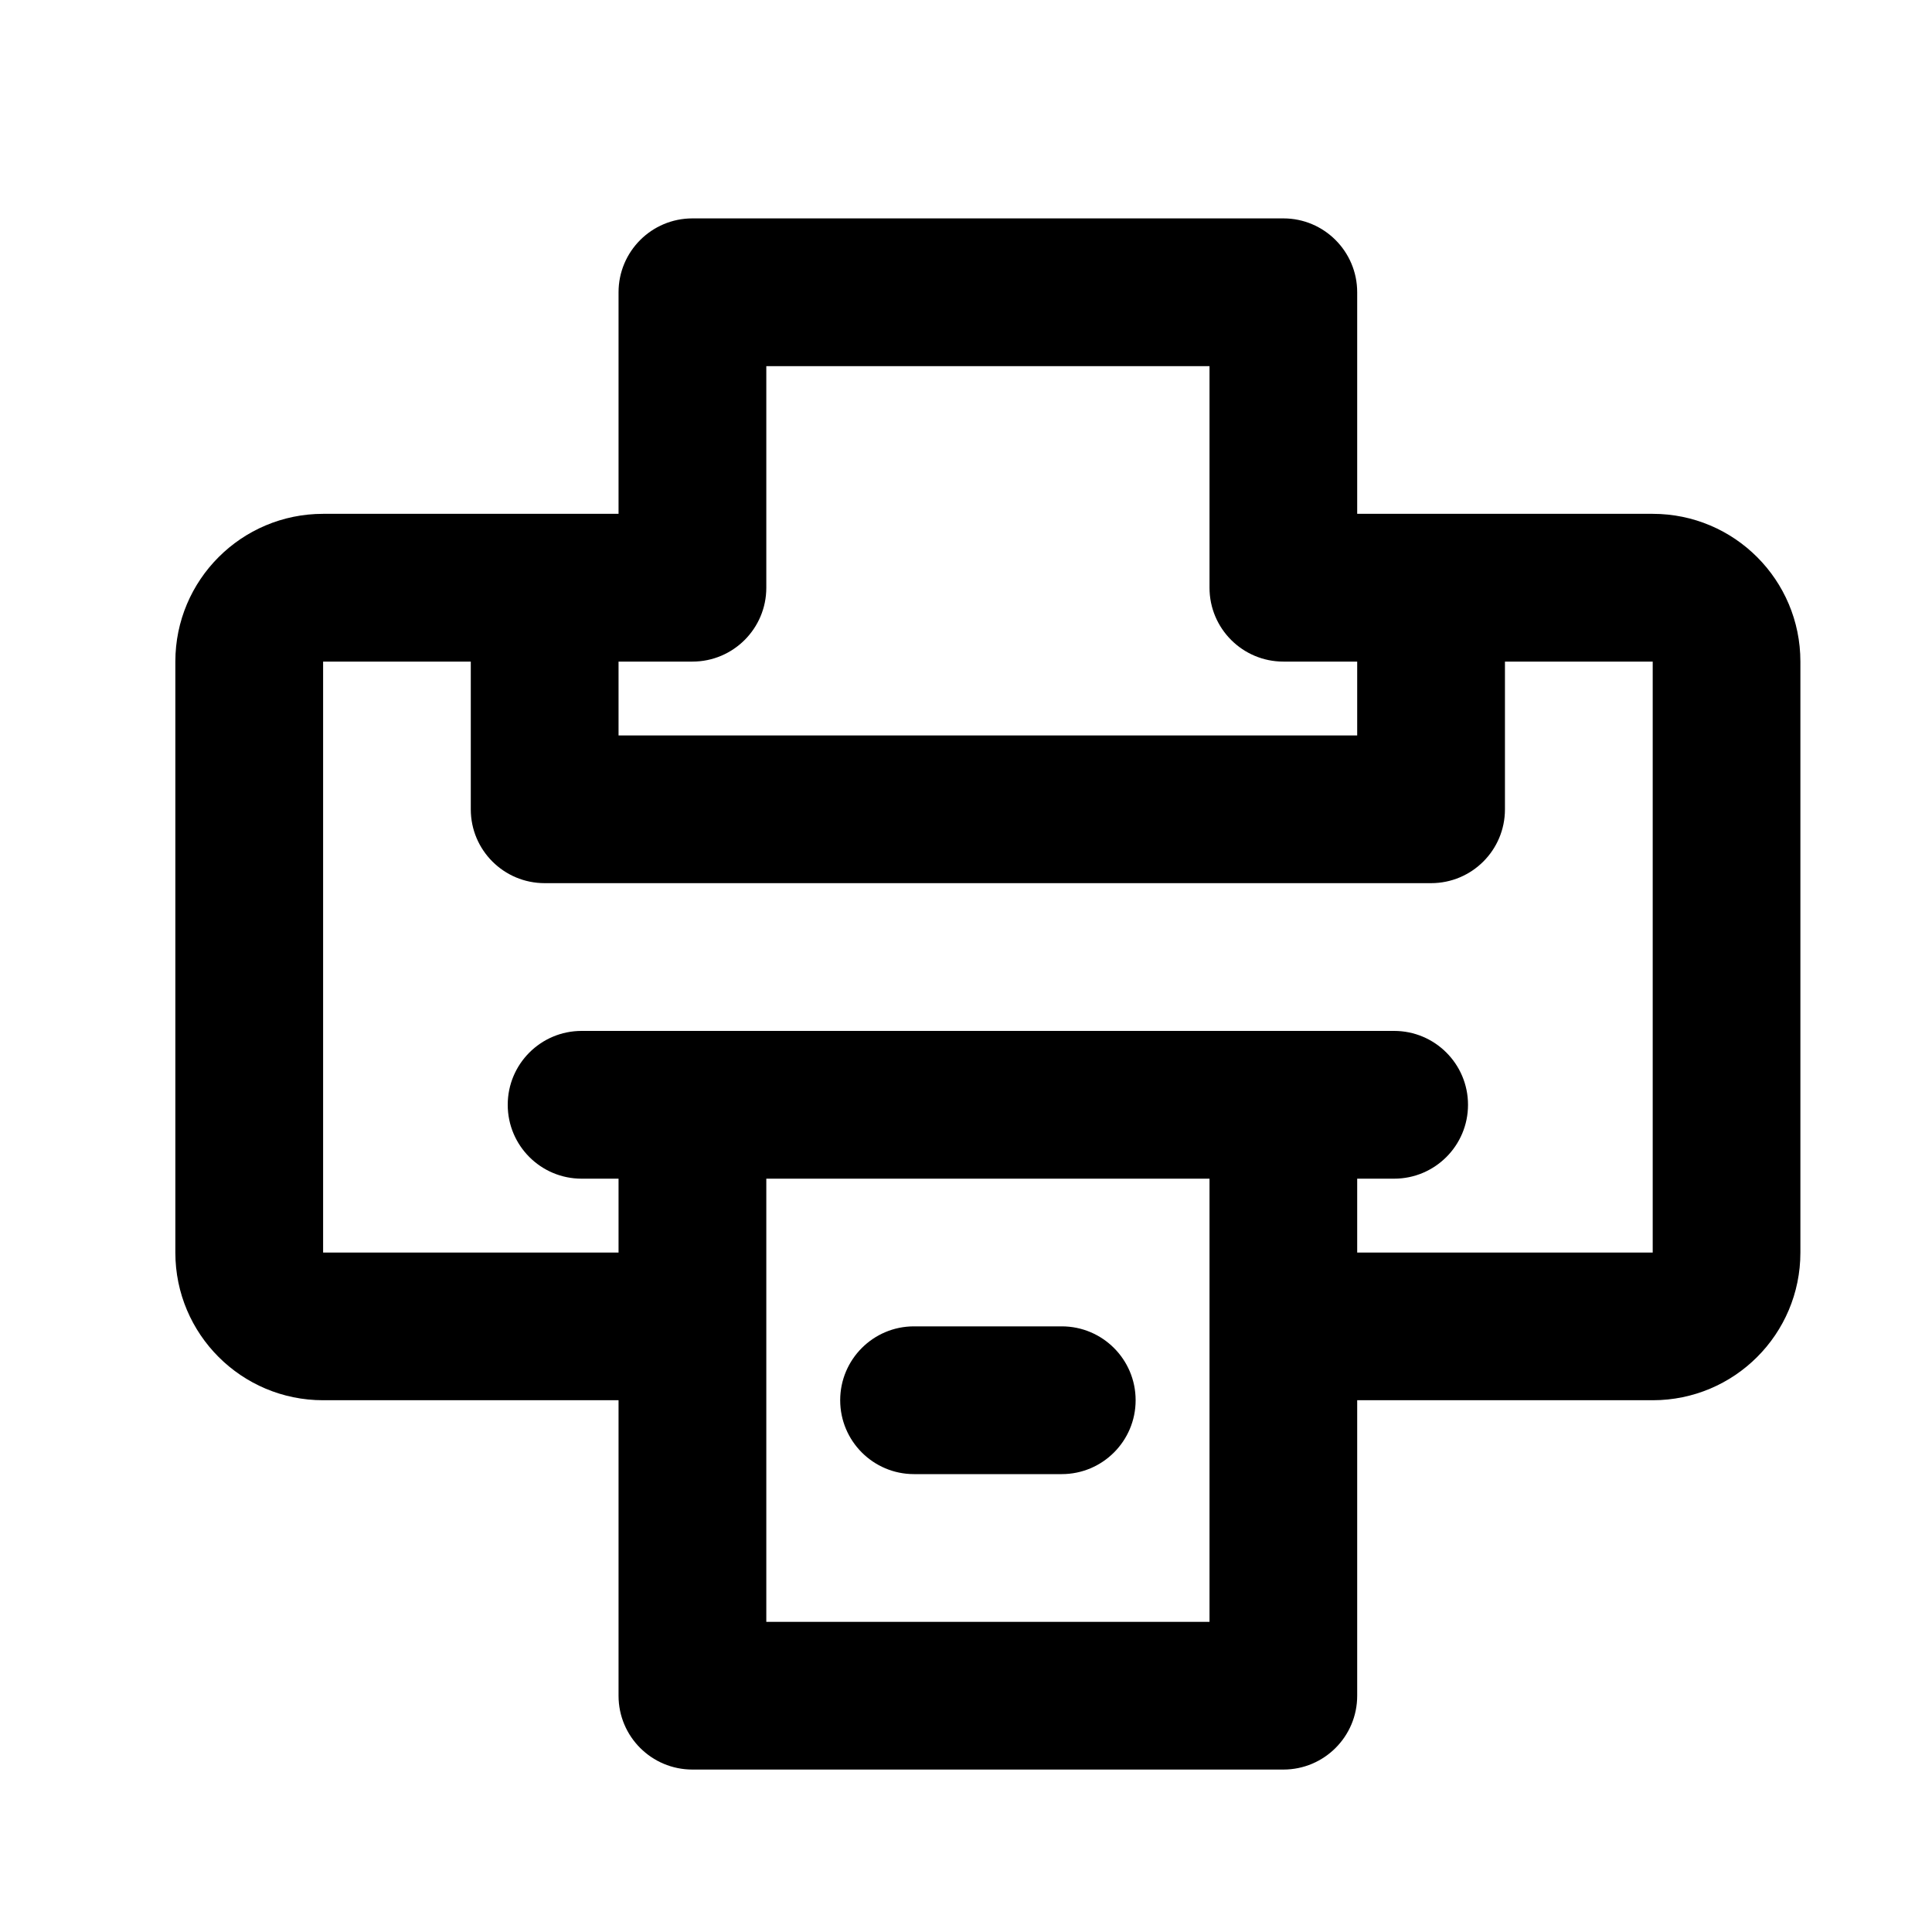 <svg width="25" height="25" viewBox="0 0 25 25" fill="none" xmlns="http://www.w3.org/2000/svg">
<mask id="mask0_331_1022" style="mask-type:alpha" maskUnits="userSpaceOnUse" x="0" y="0" width="25" height="25">
<rect x="0.783" y="0.862" width="24" height="24" fill="#DCDCDC"/>
</mask>
<g mask="url(#mask0_331_1022)">
<path d="M10.872 18.119C10.872 17.591 11.3 17.163 11.827 17.163H13.739C14.267 17.163 14.695 17.591 14.695 18.119C14.695 18.647 14.267 19.075 13.739 19.075H11.827C11.3 19.075 10.872 18.647 10.872 18.119Z" fill="black"/>
<path fill-rule="evenodd" clip-rule="evenodd" d="M8.004 3.782C8.004 3.254 8.432 2.826 8.96 2.826H16.607C17.134 2.826 17.562 3.254 17.562 3.782V6.649H21.386C22.442 6.649 23.297 7.505 23.297 8.561V16.208C23.297 17.264 22.442 18.119 21.386 18.119H17.562V21.943C17.562 22.471 17.134 22.898 16.607 22.898H8.96C8.432 22.898 8.004 22.471 8.004 21.943V18.119H4.181C3.125 18.119 2.269 17.264 2.269 16.208V8.561C2.269 7.505 3.125 6.649 4.181 6.649H8.004V3.782ZM8.004 15.252H7.526C6.998 15.252 6.57 14.824 6.57 14.296C6.57 13.768 6.998 13.34 7.526 13.34H18.04C18.568 13.34 18.996 13.768 18.996 14.296C18.996 14.824 18.568 15.252 18.04 15.252H17.562V16.208H21.386V8.561H19.474V10.473C19.474 11.001 19.046 11.428 18.518 11.428H7.048C6.52 11.428 6.092 11.001 6.092 10.473V8.561H4.181V16.208H8.004V15.252ZM9.916 15.252V20.987H15.651V15.252H9.916ZM15.651 7.605C15.651 8.133 16.079 8.561 16.607 8.561H17.562V9.517H8.004V8.561H8.96C9.488 8.561 9.916 8.133 9.916 7.605V4.738H15.651V7.605Z" fill="black"/>
</g>
</svg>
